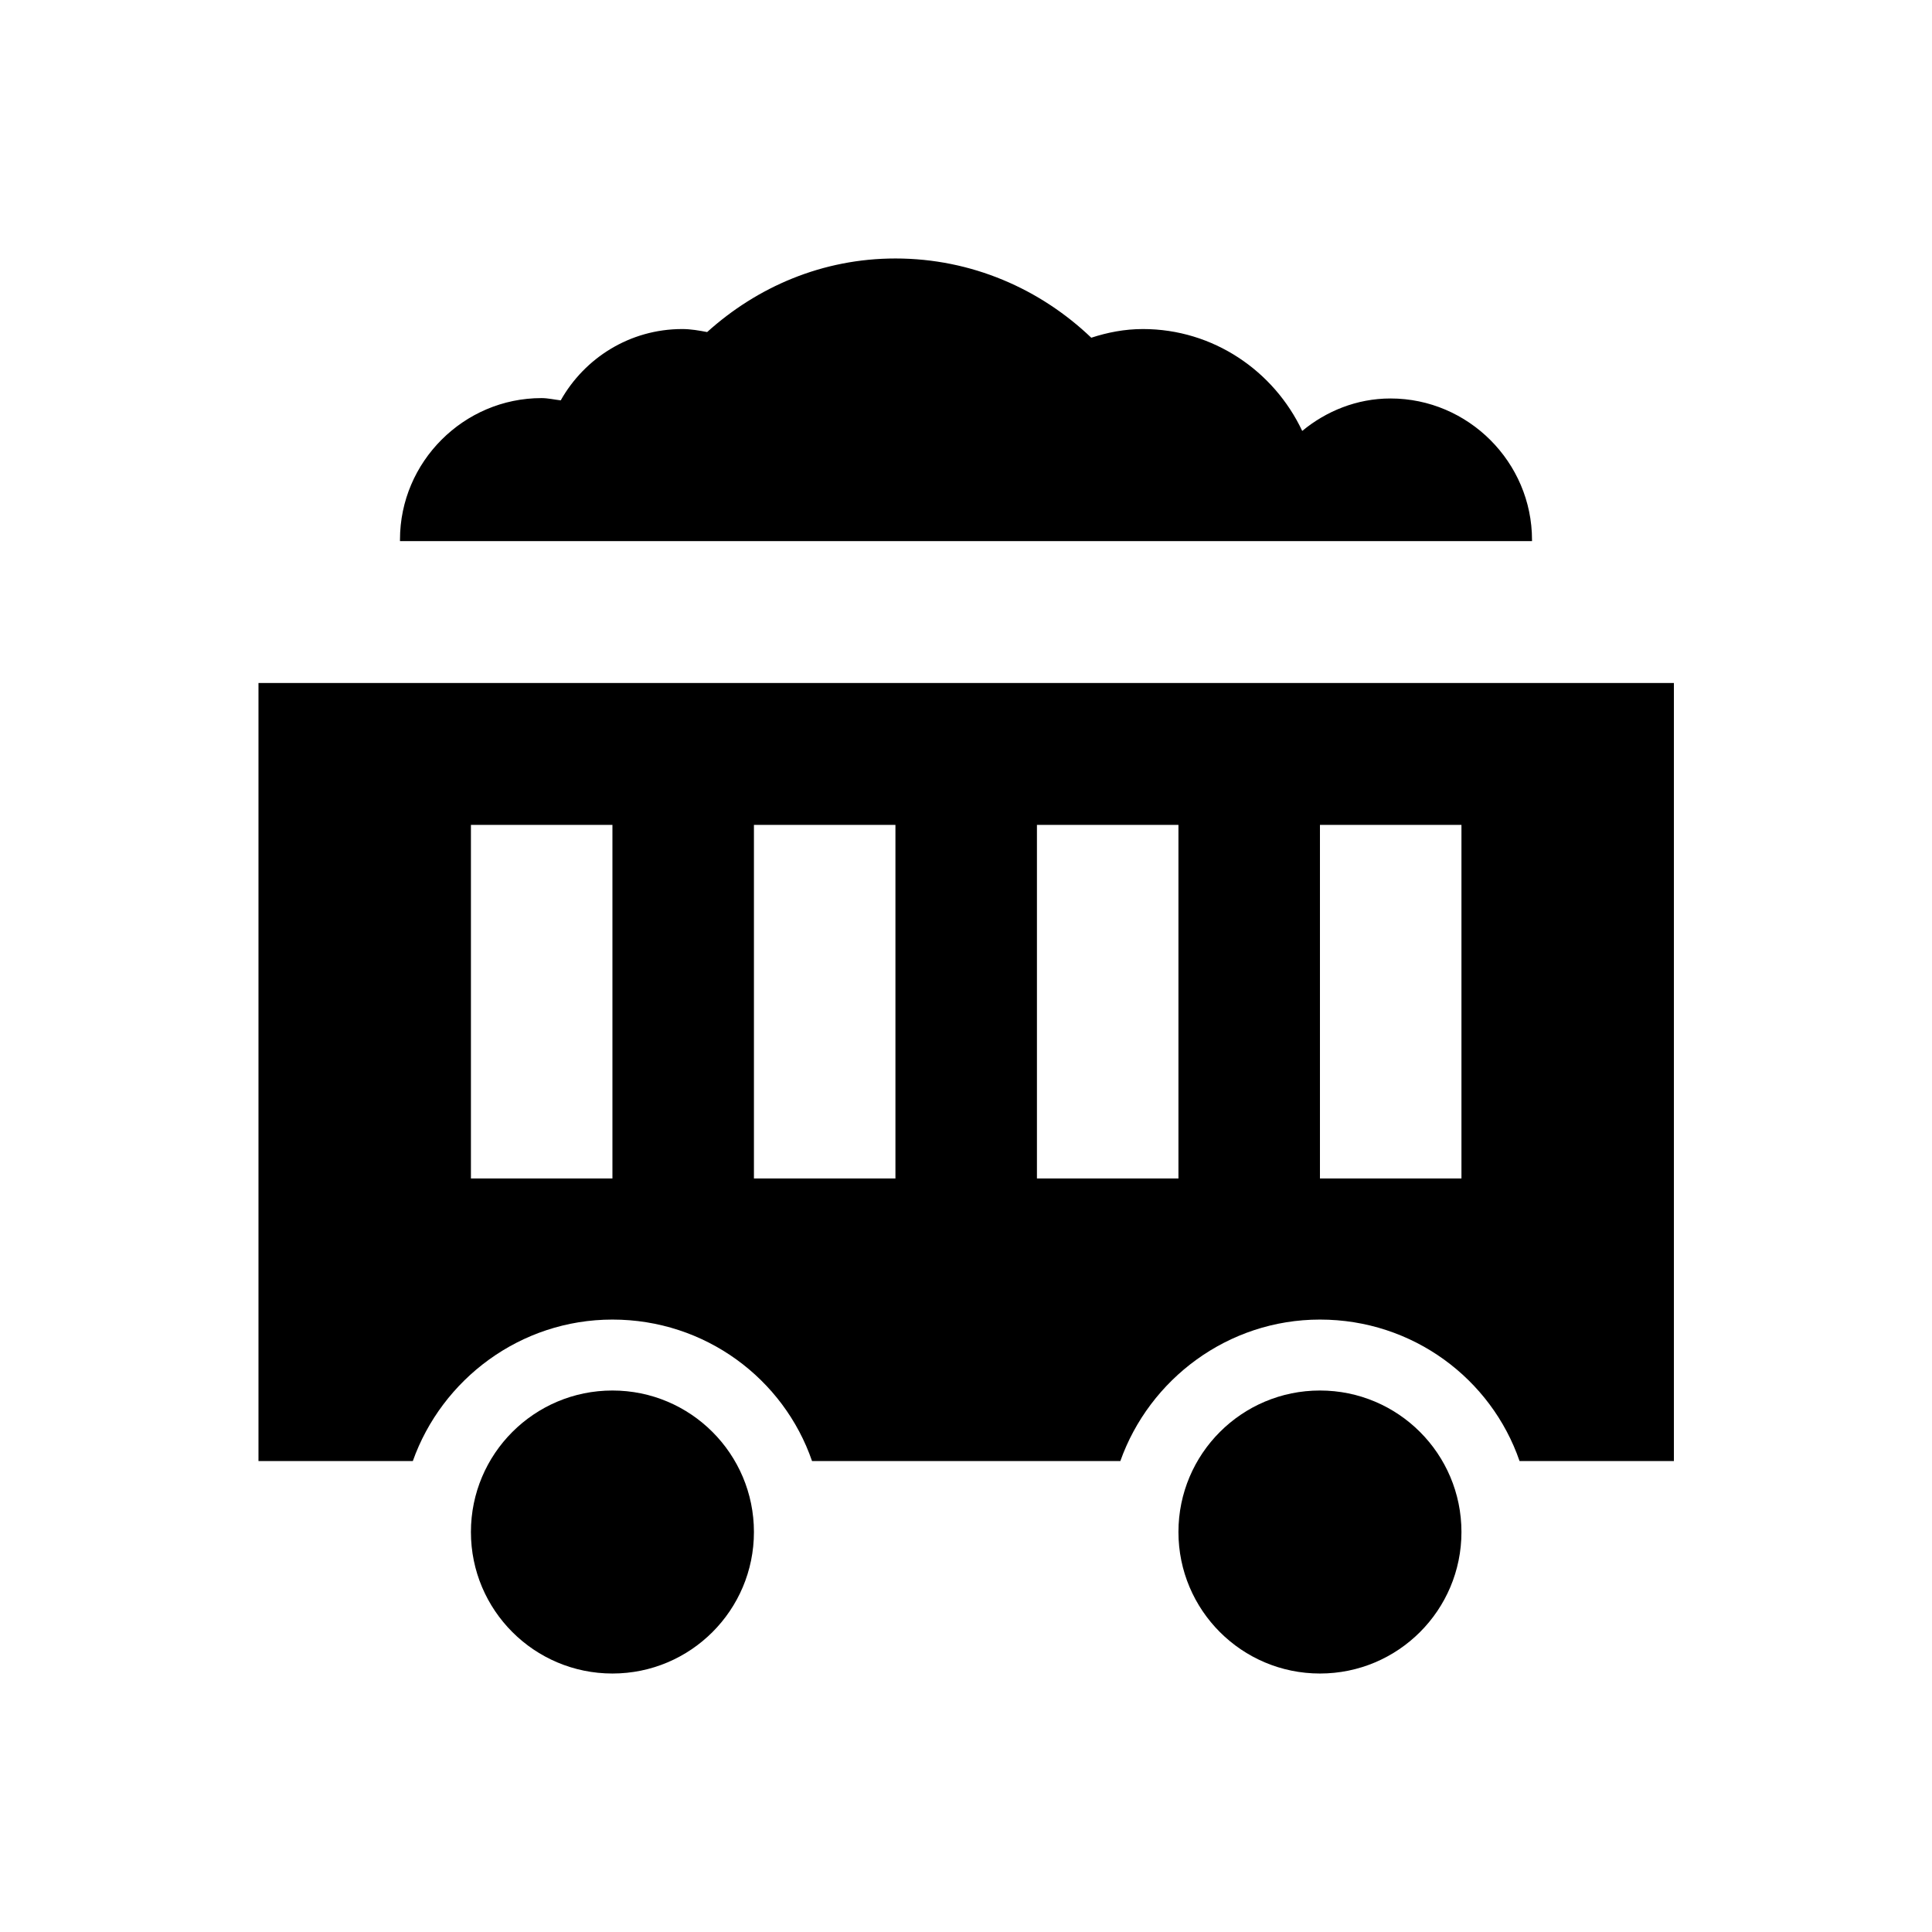 <?xml version="1.0" encoding="utf-8"?>
<!-- Generator: Adobe Illustrator 18.0.0, SVG Export Plug-In . SVG Version: 6.00 Build 0)  -->
<!DOCTYPE svg PUBLIC "-//W3C//DTD SVG 1.1//EN" "http://www.w3.org/Graphics/SVG/1.1/DTD/svg11.dtd">
<svg version="1.1" id="Layer_1" xmlns="http://www.w3.org/2000/svg" xmlns:xlink="http://www.w3.org/1999/xlink" x="0px" y="0px"
	 viewBox="0 0 512 512" enable-background="new 0 0 512 512" xml:space="preserve">
<g>
	<path d="M68.5,181v206.2h40.9c7.7-21.7,28.5-37.5,52.9-37.5c24.6,0,45.4,15.7,52.9,37.5h81.7c7.7-21.7,28.5-37.5,52.9-37.5
		c24.6,0,45.4,15.7,52.9,37.5h40.9V181H68.5z M162.3,312.3h-37.5v-93.7h37.5V312.3z M237.3,312.3h-37.5v-93.7h37.5V312.3z
		 M312.3,312.3h-37.5v-93.7h37.5V312.3z M387.3,312.3h-37.5v-93.7h37.5V312.3z"/>
	<ellipse cx="162.3" cy="406" rx="37.5" ry="37.5"/>
	<ellipse cx="349.8" cy="406" rx="37.5" ry="37.5"/>
	<path d="M406,143.1c0-20.6-16.9-37.5-37.5-37.5c-9,0-17.1,3.4-23.4,8.6c-7.5-15.9-23.6-27-42.2-27c-4.9,0-9.4,0.9-13.7,2.3
		c-13.5-12.9-31.7-21-51.9-21c-19.3,0-36.6,7.5-49.9,19.5c-2.1-0.4-4.3-0.8-6.6-0.8c-13.9,0-25.9,7.7-32.2,18.9
		c-1.7-0.2-3.4-0.6-5.1-0.6c-20.6,0-37.5,16.9-37.5,37.5v0.4h300V143.1z"/>
</g>
</svg>
